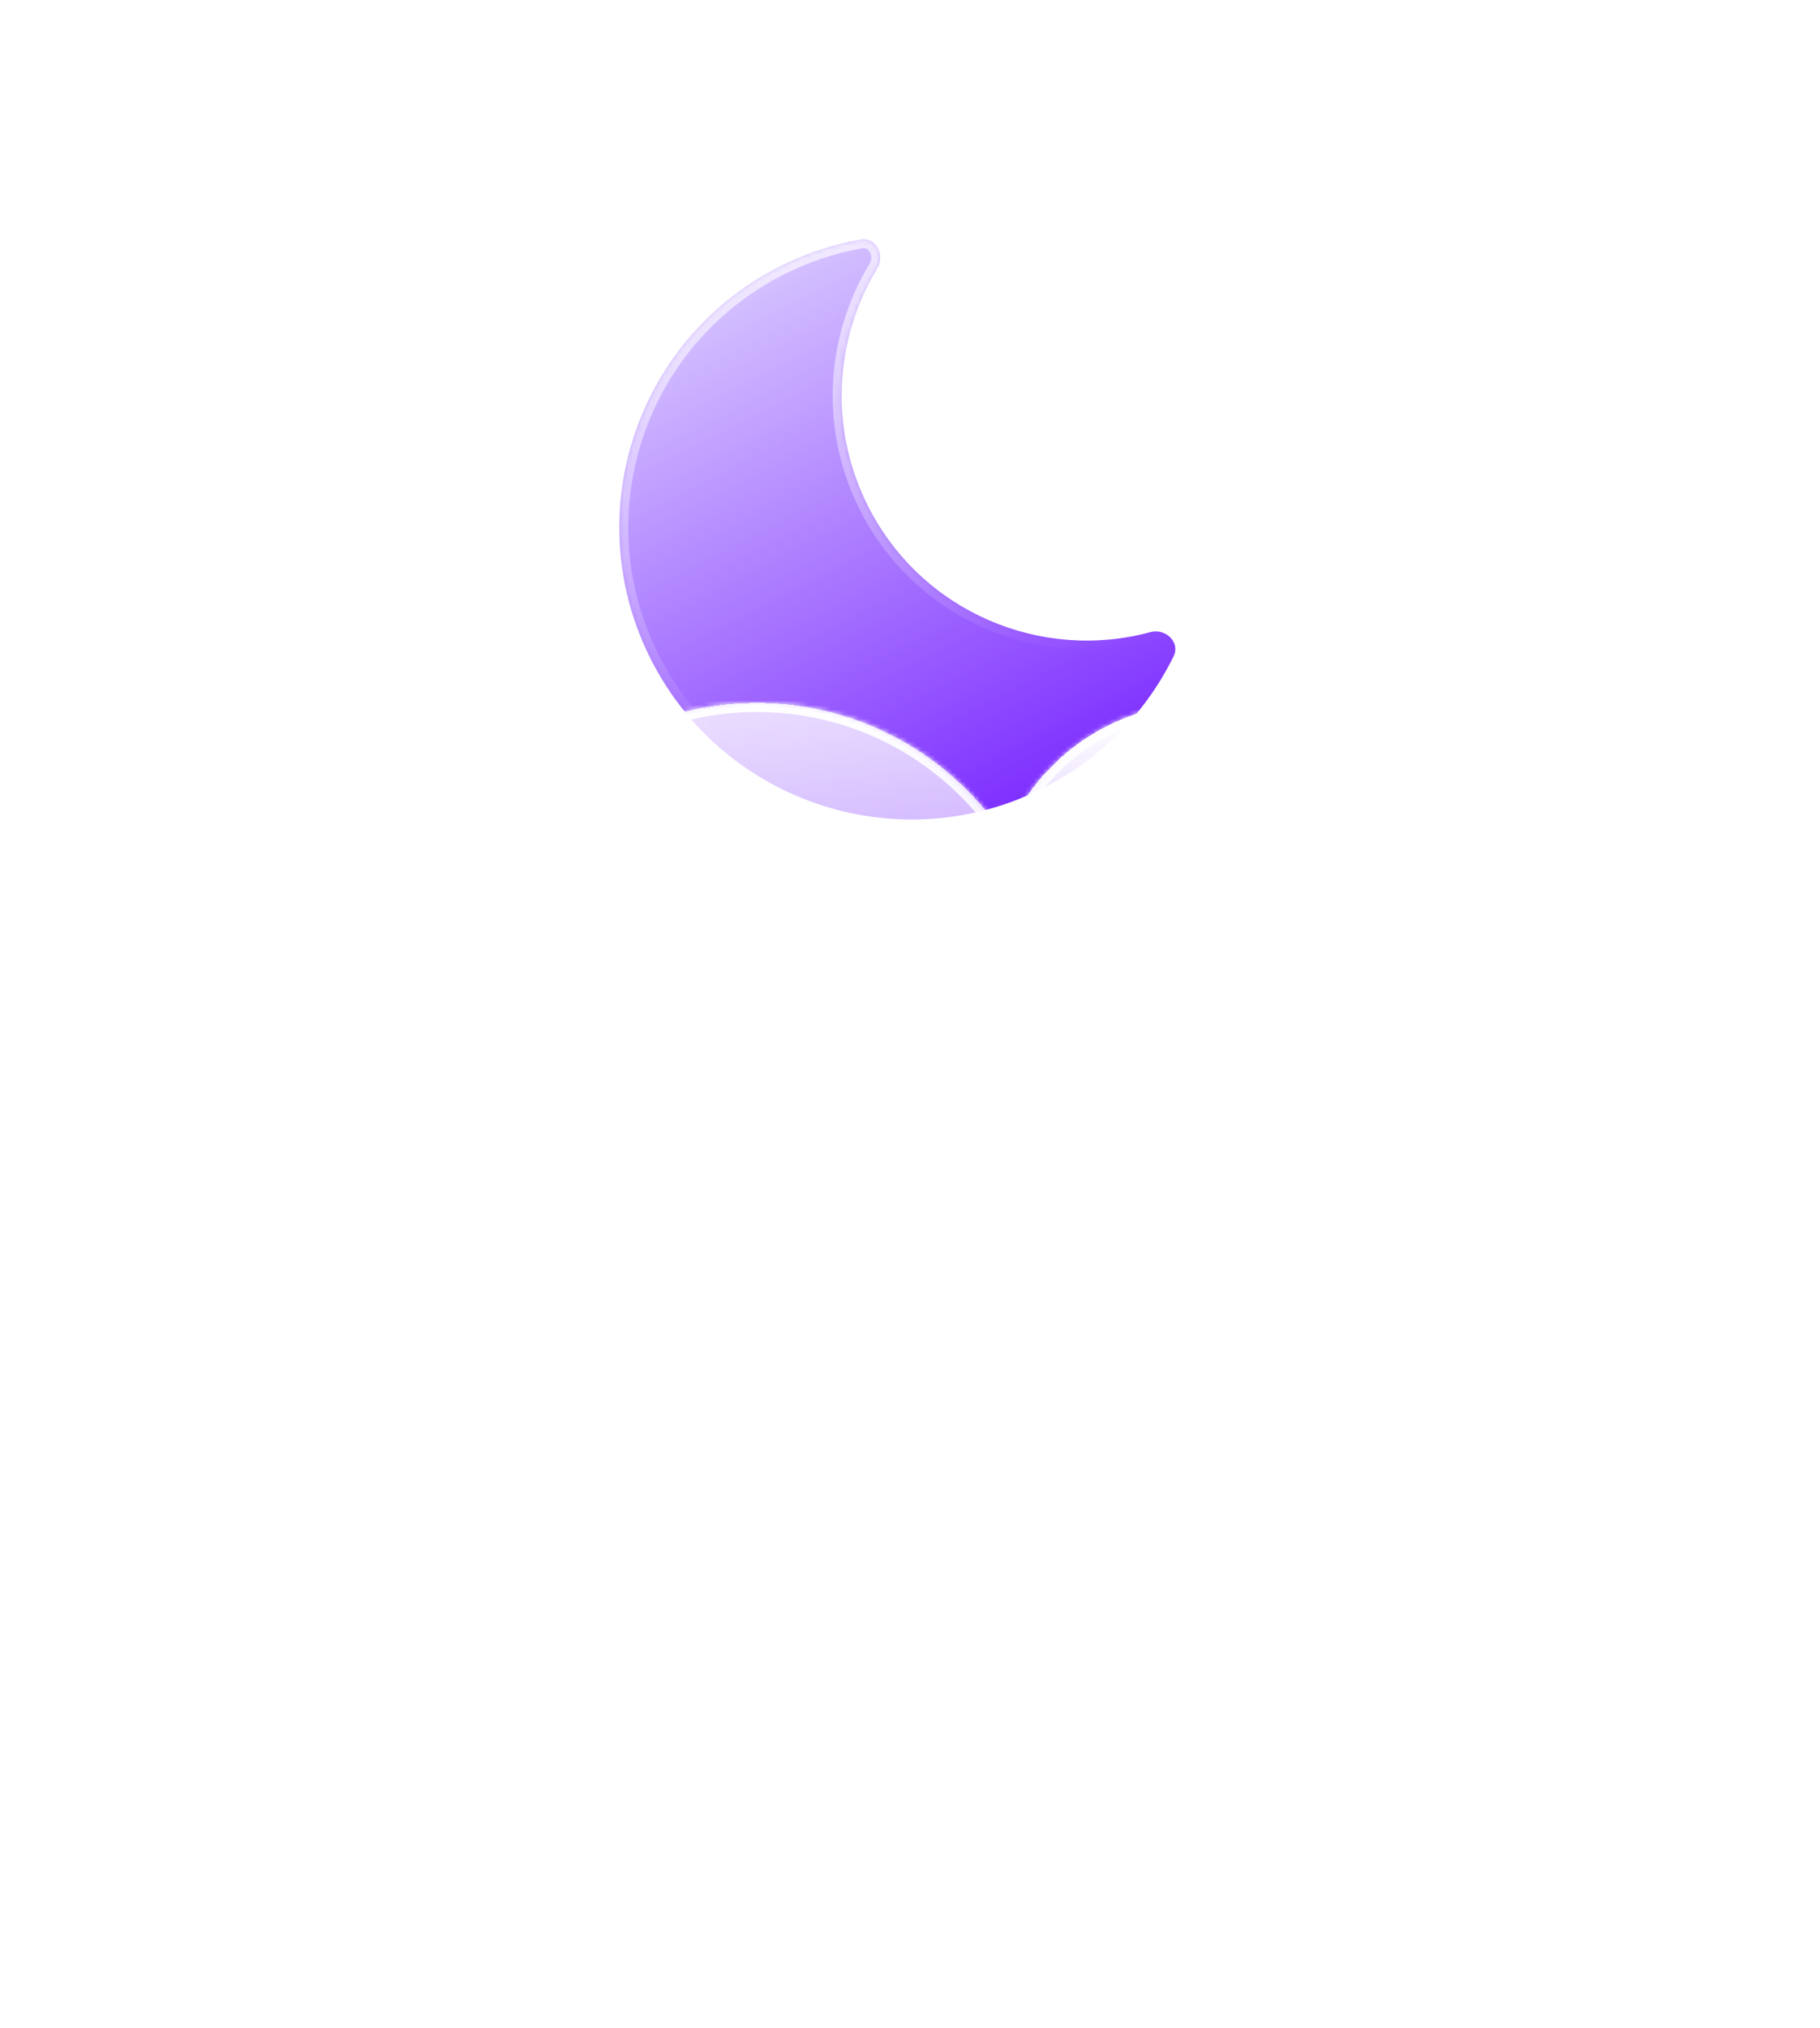 <svg width="404" height="450" viewBox="0 0 404 450" fill="none" xmlns="http://www.w3.org/2000/svg">
<g filter="url(#filter0_bd_204_1453)">
<path d="M244 329.477H238.521L240.632 327.367L239.186 325.921L235.629 329.477H230.771L233.2 325.272L238.059 323.97L237.53 321.994L234.646 322.767L237.386 318.023L235.614 317L232.875 321.744L232.102 318.861L230.126 319.39L231.429 324.249L229 328.455L226.572 324.249L227.873 319.39L225.898 318.861L225.125 321.744L222.386 317L220.614 318.023L223.354 322.767L220.47 321.994L219.941 323.97L224.8 325.272L227.229 329.477H222.372L218.814 325.92L217.368 327.367L219.479 329.477H214V331.523H219.479L217.368 333.633L218.814 335.08L222.372 331.523H227.229L224.8 335.728L219.94 337.03L220.47 339.006L223.354 338.233L220.614 342.977L222.386 344L225.125 339.256L225.898 342.139L227.873 341.61L226.571 336.751L229 332.545L231.429 336.751L230.126 341.61L232.102 342.139L232.875 339.256L235.614 344L237.386 342.977L234.646 338.233L237.53 339.006L238.059 337.03L233.2 335.728L230.771 331.523H235.628L239.186 335.08L240.632 333.633L238.521 331.523H244V329.477Z" fill="url(#paint0_linear_204_1453)" shape-rendering="crispEdges"/>
<path d="M237.814 332.23L239.218 333.633L239.186 333.665L236.336 330.815C236.148 330.628 235.894 330.523 235.628 330.523H230.771C230.414 330.523 230.084 330.713 229.905 331.023C229.727 331.332 229.727 331.713 229.905 332.023L232.334 336.229C232.467 336.458 232.685 336.626 232.941 336.694L236.835 337.737L236.823 337.781L234.905 337.267C234.514 337.163 234.099 337.304 233.853 337.625C233.607 337.945 233.578 338.383 233.78 338.733L236.02 342.611L235.98 342.634L233.741 338.756C233.539 338.406 233.145 338.212 232.744 338.264C232.343 338.317 232.014 338.606 231.909 338.997L231.395 340.915L231.351 340.903L232.395 337.01C232.463 336.754 232.427 336.481 232.295 336.251L229.866 332.045C229.687 331.736 229.357 331.545 229 331.545C228.643 331.545 228.313 331.736 228.134 332.045L225.705 336.251C225.573 336.481 225.537 336.754 225.605 337.01L226.649 340.903L226.605 340.915L226.091 338.997C225.986 338.606 225.657 338.317 225.256 338.264C224.855 338.212 224.461 338.406 224.259 338.756L222.02 342.634L221.98 342.611L224.22 338.733C224.422 338.383 224.393 337.945 224.147 337.624C223.901 337.304 223.486 337.163 223.095 337.267L221.177 337.781L221.165 337.737L225.059 336.694C225.315 336.626 225.533 336.458 225.666 336.228L228.095 332.023C228.273 331.713 228.273 331.332 228.095 331.023C227.916 330.713 227.586 330.523 227.229 330.523H222.372C222.106 330.523 221.852 330.628 221.664 330.815L218.814 333.665L218.782 333.633L220.186 332.23C220.472 331.944 220.557 331.514 220.403 331.14C220.248 330.766 219.883 330.523 219.479 330.523H215V330.477H219.479C219.883 330.477 220.248 330.234 220.403 329.86C220.557 329.486 220.472 329.056 220.186 328.77L218.782 327.367L218.814 327.335L221.664 330.185C221.852 330.372 222.106 330.477 222.372 330.477H227.229C227.586 330.477 227.916 330.287 228.095 329.977C228.273 329.668 228.273 329.287 228.095 328.977L225.666 324.771C225.533 324.542 225.315 324.374 225.059 324.306L221.165 323.263L221.177 323.219L223.095 323.733C223.486 323.837 223.901 323.696 224.147 323.375C224.393 323.054 224.422 322.617 224.22 322.267L221.98 318.389L222.02 318.366L224.259 322.244C224.461 322.594 224.855 322.788 225.256 322.736C225.657 322.683 225.986 322.394 226.091 322.003L226.605 320.086L226.649 320.097L225.606 323.99C225.537 324.246 225.573 324.519 225.706 324.749L228.134 328.955C228.313 329.264 228.643 329.455 229 329.455C229.357 329.455 229.687 329.264 229.866 328.955L232.295 324.749C232.427 324.519 232.463 324.246 232.395 323.99L231.351 320.097L231.395 320.086L231.909 322.003C232.014 322.394 232.343 322.683 232.744 322.736C233.145 322.788 233.539 322.594 233.741 322.244L235.98 318.366L236.02 318.389L233.78 322.267C233.578 322.617 233.607 323.055 233.853 323.375C234.099 323.696 234.514 323.837 234.905 323.733L236.823 323.219L236.835 323.263L232.941 324.306C232.685 324.374 232.467 324.542 232.334 324.772L229.905 328.977C229.727 329.287 229.727 329.668 229.905 329.977C230.084 330.287 230.414 330.477 230.771 330.477H235.629C235.894 330.477 236.148 330.372 236.336 330.185L239.186 327.335L239.218 327.367L237.814 328.77C237.528 329.056 237.443 329.486 237.597 329.86C237.752 330.234 238.117 330.477 238.521 330.477H243V330.523H238.521C238.117 330.523 237.752 330.766 237.597 331.14C237.443 331.514 237.528 331.944 237.814 332.23Z" stroke="url(#paint1_linear_204_1453)" stroke-width="2" stroke-linejoin="round" shape-rendering="crispEdges"/>
</g>
<g filter="url(#filter1_bd_204_1453)">
<path d="M201 329.477H195.521L197.632 327.367L196.186 325.921L192.629 329.477H187.771L190.2 325.272L195.059 323.97L194.53 321.994L191.646 322.767L194.386 318.023L192.614 317L189.875 321.744L189.102 318.861L187.126 319.39L188.429 324.249L186 328.455L183.572 324.249L184.873 319.39L182.898 318.861L182.125 321.744L179.386 317L177.614 318.023L180.354 322.767L177.47 321.994L176.941 323.97L181.8 325.272L184.229 329.477H179.372L175.814 325.92L174.368 327.367L176.479 329.477H171V331.523H176.479L174.368 333.633L175.814 335.08L179.372 331.523H184.229L181.8 335.728L176.94 337.03L177.47 339.006L180.354 338.233L177.614 342.977L179.386 344L182.125 339.256L182.898 342.139L184.873 341.61L183.571 336.751L186 332.545L188.429 336.751L187.126 341.61L189.102 342.139L189.875 339.256L192.614 344L194.386 342.977L191.646 338.233L194.53 339.006L195.059 337.03L190.2 335.728L187.771 331.523H192.628L196.186 335.08L197.632 333.633L195.521 331.523H201V329.477Z" fill="url(#paint2_linear_204_1453)" shape-rendering="crispEdges"/>
<path d="M194.814 332.23L196.218 333.633L196.186 333.665L193.336 330.815C193.148 330.628 192.894 330.523 192.628 330.523H187.771C187.414 330.523 187.084 330.713 186.905 331.023C186.727 331.332 186.727 331.713 186.905 332.023L189.334 336.229C189.467 336.458 189.685 336.626 189.941 336.694L193.835 337.737L193.823 337.781L191.905 337.267C191.514 337.163 191.099 337.304 190.853 337.625C190.607 337.945 190.578 338.383 190.78 338.733L193.02 342.611L192.98 342.634L190.741 338.756C190.539 338.406 190.145 338.212 189.744 338.264C189.343 338.317 189.014 338.606 188.909 338.997L188.395 340.915L188.351 340.903L189.395 337.01C189.463 336.754 189.427 336.481 189.295 336.251L186.866 332.045C186.687 331.736 186.357 331.545 186 331.545C185.643 331.545 185.313 331.736 185.134 332.045L182.705 336.251C182.573 336.481 182.537 336.754 182.605 337.01L183.649 340.903L183.605 340.915L183.091 338.997C182.986 338.606 182.657 338.317 182.256 338.264C181.855 338.212 181.461 338.406 181.259 338.756L179.02 342.634L178.98 342.611L181.22 338.733C181.422 338.383 181.393 337.945 181.147 337.624C180.901 337.304 180.486 337.163 180.095 337.267L178.177 337.781L178.165 337.737L182.059 336.694C182.315 336.626 182.533 336.458 182.666 336.228L185.095 332.023C185.273 331.713 185.273 331.332 185.095 331.023C184.916 330.713 184.586 330.523 184.229 330.523H179.372C179.106 330.523 178.852 330.628 178.664 330.815L175.814 333.665L175.782 333.633L177.186 332.23C177.472 331.944 177.557 331.514 177.403 331.14C177.248 330.766 176.883 330.523 176.479 330.523H172V330.477H176.479C176.883 330.477 177.248 330.234 177.403 329.86C177.557 329.486 177.472 329.056 177.186 328.77L175.782 327.367L175.814 327.335L178.664 330.185C178.852 330.372 179.106 330.477 179.372 330.477H184.229C184.586 330.477 184.916 330.287 185.095 329.977C185.273 329.668 185.273 329.287 185.095 328.977L182.666 324.771C182.533 324.542 182.315 324.374 182.059 324.306L178.165 323.263L178.177 323.219L180.095 323.733C180.486 323.837 180.901 323.696 181.147 323.375C181.393 323.054 181.422 322.617 181.22 322.267L178.98 318.389L179.02 318.366L181.259 322.244C181.461 322.594 181.855 322.788 182.256 322.736C182.657 322.683 182.986 322.394 183.091 322.003L183.605 320.086L183.649 320.097L182.606 323.99C182.537 324.246 182.573 324.519 182.706 324.749L185.134 328.955C185.313 329.264 185.643 329.455 186 329.455C186.357 329.455 186.687 329.264 186.866 328.955L189.295 324.749C189.427 324.519 189.463 324.246 189.395 323.99L188.351 320.097L188.395 320.086L188.909 322.003C189.014 322.394 189.343 322.683 189.744 322.736C190.145 322.788 190.539 322.594 190.741 322.244L192.98 318.366L193.02 318.389L190.78 322.267C190.578 322.617 190.607 323.055 190.853 323.375C191.099 323.696 191.514 323.837 191.905 323.733L193.823 323.219L193.835 323.263L189.941 324.306C189.685 324.374 189.467 324.542 189.334 324.772L186.905 328.977C186.727 329.287 186.727 329.668 186.905 329.977C187.084 330.287 187.414 330.477 187.771 330.477H192.629C192.894 330.477 193.148 330.372 193.336 330.185L196.186 327.335L196.218 327.367L194.814 328.77C194.528 329.056 194.443 329.486 194.597 329.86C194.752 330.234 195.117 330.477 195.521 330.477H200V330.523H195.521C195.117 330.523 194.752 330.766 194.597 331.14C194.443 331.514 194.528 331.944 194.814 332.23Z" stroke="url(#paint3_linear_204_1453)" stroke-width="2" stroke-linejoin="round" shape-rendering="crispEdges"/>
</g>
<g filter="url(#filter2_bd_204_1453)">
<path d="M158 329.477H152.521L154.632 327.367L153.186 325.921L149.629 329.477H144.771L147.2 325.272L152.059 323.97L151.53 321.994L148.646 322.767L151.386 318.023L149.614 317L146.875 321.744L146.102 318.861L144.126 319.39L145.429 324.249L143 328.455L140.572 324.249L141.873 319.39L139.898 318.861L139.125 321.744L136.386 317L134.614 318.023L137.354 322.767L134.47 321.994L133.941 323.97L138.8 325.272L141.229 329.477H136.372L132.814 325.92L131.368 327.367L133.479 329.477H128V331.523H133.479L131.368 333.633L132.814 335.08L136.372 331.523H141.229L138.8 335.728L133.94 337.03L134.47 339.006L137.354 338.233L134.614 342.977L136.386 344L139.125 339.256L139.898 342.139L141.873 341.61L140.571 336.751L143 332.545L145.429 336.751L144.126 341.61L146.102 342.139L146.875 339.256L149.614 344L151.386 342.977L148.646 338.233L151.53 339.006L152.059 337.03L147.2 335.728L144.771 331.523H149.628L153.186 335.08L154.632 333.633L152.521 331.523H158V329.477Z" fill="url(#paint4_linear_204_1453)" shape-rendering="crispEdges"/>
<path d="M151.814 332.23L153.218 333.633L153.186 333.665L150.336 330.815C150.148 330.628 149.894 330.523 149.628 330.523H144.771C144.414 330.523 144.084 330.713 143.905 331.023C143.727 331.332 143.727 331.713 143.905 332.023L146.334 336.229C146.467 336.458 146.685 336.626 146.941 336.694L150.835 337.737L150.823 337.781L148.905 337.267C148.514 337.163 148.099 337.304 147.853 337.625C147.607 337.945 147.578 338.383 147.78 338.733L150.02 342.611L149.98 342.634L147.741 338.756C147.539 338.406 147.145 338.212 146.744 338.264C146.343 338.317 146.014 338.606 145.909 338.997L145.395 340.915L145.351 340.903L146.395 337.01C146.463 336.754 146.427 336.481 146.295 336.251L143.866 332.045C143.687 331.736 143.357 331.545 143 331.545C142.643 331.545 142.313 331.736 142.134 332.045L139.705 336.251C139.573 336.481 139.537 336.754 139.605 337.01L140.649 340.903L140.605 340.915L140.091 338.997C139.986 338.606 139.657 338.317 139.256 338.264C138.855 338.212 138.461 338.406 138.259 338.756L136.02 342.634L135.98 342.611L138.22 338.733C138.422 338.383 138.393 337.945 138.147 337.624C137.901 337.304 137.486 337.163 137.095 337.267L135.177 337.781L135.165 337.737L139.059 336.694C139.315 336.626 139.533 336.458 139.666 336.228L142.095 332.023C142.273 331.713 142.273 331.332 142.095 331.023C141.916 330.713 141.586 330.523 141.229 330.523H136.372C136.106 330.523 135.852 330.628 135.664 330.815L132.814 333.665L132.782 333.633L134.186 332.23C134.472 331.944 134.557 331.514 134.403 331.14C134.248 330.766 133.883 330.523 133.479 330.523H129V330.477H133.479C133.883 330.477 134.248 330.234 134.403 329.86C134.557 329.486 134.472 329.056 134.186 328.77L132.782 327.367L132.814 327.335L135.664 330.185C135.852 330.372 136.106 330.477 136.372 330.477H141.229C141.586 330.477 141.916 330.287 142.095 329.977C142.273 329.668 142.273 329.287 142.095 328.977L139.666 324.771C139.533 324.542 139.315 324.374 139.059 324.306L135.165 323.263L135.177 323.219L137.095 323.733C137.486 323.837 137.901 323.696 138.147 323.375C138.393 323.054 138.422 322.617 138.22 322.267L135.98 318.389L136.02 318.366L138.259 322.244C138.461 322.594 138.855 322.788 139.256 322.736C139.657 322.683 139.986 322.394 140.091 322.003L140.605 320.086L140.649 320.097L139.606 323.99C139.537 324.246 139.573 324.519 139.706 324.749L142.134 328.955C142.313 329.264 142.643 329.455 143 329.455C143.357 329.455 143.687 329.264 143.866 328.955L146.295 324.749C146.427 324.519 146.463 324.246 146.395 323.99L145.351 320.097L145.395 320.086L145.909 322.003C146.014 322.394 146.343 322.683 146.744 322.736C147.145 322.788 147.539 322.594 147.741 322.244L149.98 318.366L150.02 318.389L147.78 322.267C147.578 322.617 147.607 323.055 147.853 323.375C148.099 323.696 148.514 323.837 148.905 323.733L150.823 323.219L150.835 323.263L146.941 324.306C146.685 324.374 146.467 324.542 146.334 324.772L143.905 328.977C143.727 329.287 143.727 329.668 143.905 329.977C144.084 330.287 144.414 330.477 144.771 330.477H149.629C149.894 330.477 150.148 330.372 150.336 330.185L153.186 327.335L153.218 327.367L151.814 328.77C151.528 329.056 151.443 329.486 151.597 329.86C151.752 330.234 152.117 330.477 152.521 330.477H157V330.523H152.521C152.117 330.523 151.752 330.766 151.597 331.14C151.443 331.514 151.528 331.944 151.814 332.23Z" stroke="url(#paint5_linear_204_1453)" stroke-width="2" stroke-linejoin="round" shape-rendering="crispEdges"/>
</g>
<g filter="url(#filter3_bd_204_1453)">
<path d="M173 370.477H167.521L169.632 368.367L168.186 366.921L164.629 370.477H159.771L162.2 366.272L167.059 364.97L166.53 362.994L163.646 363.767L166.386 359.023L164.614 358L161.875 362.744L161.102 359.861L159.126 360.39L160.429 365.249L158 369.455L155.572 365.249L156.873 360.39L154.898 359.861L154.125 362.744L151.386 358L149.614 359.023L152.354 363.767L149.47 362.994L148.941 364.97L153.8 366.272L156.229 370.477H151.372L147.814 366.92L146.368 368.367L148.479 370.477H143V372.523H148.479L146.368 374.633L147.814 376.08L151.372 372.523H156.229L153.8 376.728L148.94 378.03L149.47 380.006L152.354 379.233L149.614 383.977L151.386 385L154.125 380.256L154.898 383.139L156.873 382.61L155.571 377.751L158 373.545L160.429 377.751L159.126 382.61L161.102 383.139L161.875 380.256L164.614 385L166.386 383.977L163.646 379.233L166.53 380.006L167.059 378.03L162.2 376.728L159.771 372.523H164.628L168.186 376.08L169.632 374.633L167.521 372.523H173V370.477Z" fill="url(#paint6_linear_204_1453)" shape-rendering="crispEdges"/>
<path d="M166.814 373.23L168.218 374.633L168.186 374.665L165.336 371.815C165.148 371.628 164.894 371.523 164.628 371.523H159.771C159.414 371.523 159.084 371.713 158.905 372.023C158.727 372.332 158.727 372.713 158.905 373.023L161.334 377.229C161.467 377.458 161.685 377.626 161.941 377.694L165.835 378.737L165.823 378.781L163.905 378.267C163.514 378.163 163.099 378.304 162.853 378.625C162.607 378.945 162.578 379.383 162.78 379.733L165.02 383.611L164.98 383.634L162.741 379.756C162.539 379.406 162.145 379.212 161.744 379.264C161.343 379.317 161.014 379.606 160.909 379.997L160.395 381.915L160.351 381.903L161.395 378.01C161.463 377.754 161.427 377.481 161.295 377.251L158.866 373.045C158.687 372.736 158.357 372.545 158 372.545C157.643 372.545 157.313 372.736 157.134 373.045L154.705 377.251C154.573 377.481 154.537 377.754 154.605 378.01L155.649 381.903L155.605 381.915L155.091 379.997C154.986 379.606 154.657 379.317 154.256 379.264C153.855 379.212 153.461 379.406 153.259 379.756L151.02 383.634L150.98 383.611L153.22 379.733C153.422 379.383 153.393 378.945 153.147 378.624C152.901 378.304 152.486 378.163 152.095 378.267L150.177 378.781L150.165 378.737L154.059 377.694C154.315 377.626 154.533 377.458 154.666 377.228L157.095 373.023C157.273 372.713 157.273 372.332 157.095 372.023C156.916 371.713 156.586 371.523 156.229 371.523H151.372C151.106 371.523 150.852 371.628 150.664 371.815L147.814 374.665L147.782 374.633L149.186 373.23C149.472 372.944 149.557 372.514 149.403 372.14C149.248 371.766 148.883 371.523 148.479 371.523H144V371.477H148.479C148.883 371.477 149.248 371.234 149.403 370.86C149.557 370.486 149.472 370.056 149.186 369.77L147.782 368.367L147.814 368.335L150.664 371.185C150.852 371.372 151.106 371.477 151.372 371.477H156.229C156.586 371.477 156.916 371.287 157.095 370.977C157.273 370.668 157.273 370.287 157.095 369.977L154.666 365.771C154.533 365.542 154.315 365.374 154.059 365.306L150.165 364.263L150.177 364.219L152.095 364.733C152.486 364.837 152.901 364.696 153.147 364.375C153.393 364.054 153.422 363.617 153.22 363.267L150.98 359.389L151.02 359.366L153.259 363.244C153.461 363.594 153.855 363.788 154.256 363.736C154.657 363.683 154.986 363.394 155.091 363.003L155.605 361.086L155.649 361.097L154.606 364.99C154.537 365.246 154.573 365.519 154.706 365.749L157.134 369.955C157.313 370.264 157.643 370.455 158 370.455C158.357 370.455 158.687 370.264 158.866 369.955L161.295 365.749C161.427 365.519 161.463 365.246 161.395 364.99L160.351 361.097L160.395 361.086L160.909 363.003C161.014 363.394 161.343 363.683 161.744 363.736C162.145 363.788 162.539 363.594 162.741 363.244L164.98 359.366L165.02 359.389L162.78 363.267C162.578 363.617 162.607 364.055 162.853 364.375C163.099 364.696 163.514 364.837 163.905 364.733L165.823 364.219L165.835 364.263L161.941 365.306C161.685 365.374 161.467 365.542 161.334 365.772L158.905 369.977C158.727 370.287 158.727 370.668 158.905 370.977C159.084 371.287 159.414 371.477 159.771 371.477H164.629C164.894 371.477 165.148 371.372 165.336 371.185L168.186 368.335L168.218 368.367L166.814 369.77C166.528 370.056 166.443 370.486 166.597 370.86C166.752 371.234 167.117 371.477 167.521 371.477H172V371.523H167.521C167.117 371.523 166.752 371.766 166.597 372.14C166.443 372.514 166.528 372.944 166.814 373.23Z" stroke="url(#paint7_linear_204_1453)" stroke-width="2" stroke-linejoin="round" shape-rendering="crispEdges"/>
</g>
<g filter="url(#filter4_bd_204_1453)">
<path d="M214 370.477H208.521L210.632 368.367L209.186 366.921L205.629 370.477H200.771L203.2 366.272L208.059 364.97L207.53 362.994L204.646 363.767L207.386 359.023L205.614 358L202.875 362.744L202.102 359.861L200.126 360.39L201.429 365.249L199 369.455L196.572 365.249L197.873 360.39L195.898 359.861L195.125 362.744L192.386 358L190.614 359.023L193.354 363.767L190.47 362.994L189.941 364.97L194.8 366.272L197.229 370.477H192.372L188.814 366.92L187.368 368.367L189.479 370.477H184V372.523H189.479L187.368 374.633L188.814 376.08L192.372 372.523H197.229L194.8 376.728L189.94 378.03L190.47 380.006L193.354 379.233L190.614 383.977L192.386 385L195.125 380.256L195.898 383.139L197.873 382.61L196.571 377.751L199 373.545L201.429 377.751L200.126 382.61L202.102 383.139L202.875 380.256L205.614 385L207.386 383.977L204.646 379.233L207.53 380.006L208.059 378.03L203.2 376.728L200.771 372.523H205.628L209.186 376.08L210.632 374.633L208.521 372.523H214V370.477Z" fill="url(#paint8_linear_204_1453)" shape-rendering="crispEdges"/>
<path d="M207.814 373.23L209.218 374.633L209.186 374.665L206.336 371.815C206.148 371.628 205.894 371.523 205.628 371.523H200.771C200.414 371.523 200.084 371.713 199.905 372.023C199.727 372.332 199.727 372.713 199.905 373.023L202.334 377.229C202.467 377.458 202.685 377.626 202.941 377.694L206.835 378.737L206.823 378.781L204.905 378.267C204.514 378.163 204.099 378.304 203.853 378.625C203.607 378.945 203.578 379.383 203.78 379.733L206.02 383.611L205.98 383.634L203.741 379.756C203.539 379.406 203.145 379.212 202.744 379.264C202.343 379.317 202.014 379.606 201.909 379.997L201.395 381.915L201.351 381.903L202.395 378.01C202.463 377.754 202.427 377.481 202.295 377.251L199.866 373.045C199.687 372.736 199.357 372.545 199 372.545C198.643 372.545 198.313 372.736 198.134 373.045L195.705 377.251C195.573 377.481 195.537 377.754 195.605 378.01L196.649 381.903L196.605 381.915L196.091 379.997C195.986 379.606 195.657 379.317 195.256 379.264C194.855 379.212 194.461 379.406 194.259 379.756L192.02 383.634L191.98 383.611L194.22 379.733C194.422 379.383 194.393 378.945 194.147 378.624C193.901 378.304 193.486 378.163 193.095 378.267L191.177 378.781L191.165 378.737L195.059 377.694C195.315 377.626 195.533 377.458 195.666 377.228L198.095 373.023C198.273 372.713 198.273 372.332 198.095 372.023C197.916 371.713 197.586 371.523 197.229 371.523H192.372C192.106 371.523 191.852 371.628 191.664 371.815L188.814 374.665L188.782 374.633L190.186 373.23C190.472 372.944 190.557 372.514 190.403 372.14C190.248 371.766 189.883 371.523 189.479 371.523H185V371.477H189.479C189.883 371.477 190.248 371.234 190.403 370.86C190.557 370.486 190.472 370.056 190.186 369.77L188.782 368.367L188.814 368.335L191.664 371.185C191.852 371.372 192.106 371.477 192.372 371.477H197.229C197.586 371.477 197.916 371.287 198.095 370.977C198.273 370.668 198.273 370.287 198.095 369.977L195.666 365.771C195.533 365.542 195.315 365.374 195.059 365.306L191.165 364.263L191.177 364.219L193.095 364.733C193.486 364.837 193.901 364.696 194.147 364.375C194.393 364.054 194.422 363.617 194.22 363.267L191.98 359.389L192.02 359.366L194.259 363.244C194.461 363.594 194.855 363.788 195.256 363.736C195.657 363.683 195.986 363.394 196.091 363.003L196.605 361.086L196.649 361.097L195.606 364.99C195.537 365.246 195.573 365.519 195.706 365.749L198.134 369.955C198.313 370.264 198.643 370.455 199 370.455C199.357 370.455 199.687 370.264 199.866 369.955L202.295 365.749C202.427 365.519 202.463 365.246 202.395 364.99L201.351 361.097L201.395 361.086L201.909 363.003C202.014 363.394 202.343 363.683 202.744 363.736C203.145 363.788 203.539 363.594 203.741 363.244L205.98 359.366L206.02 359.389L203.78 363.267C203.578 363.617 203.607 364.055 203.853 364.375C204.099 364.696 204.514 364.837 204.905 364.733L206.823 364.219L206.835 364.263L202.941 365.306C202.685 365.374 202.467 365.542 202.334 365.772L199.905 369.977C199.727 370.287 199.727 370.668 199.905 370.977C200.084 371.287 200.414 371.477 200.771 371.477H205.629C205.894 371.477 206.148 371.372 206.336 371.185L209.186 368.335L209.218 368.367L207.814 369.77C207.528 370.056 207.443 370.486 207.597 370.86C207.752 371.234 208.117 371.477 208.521 371.477H213V371.523H208.521C208.117 371.523 207.752 371.766 207.597 372.14C207.443 372.514 207.528 372.944 207.814 373.23Z" stroke="url(#paint9_linear_204_1453)" stroke-width="2" stroke-linejoin="round" shape-rendering="crispEdges"/>
</g>
<g filter="url(#filter5_bdd_204_1453)">
<mask id="path-11-inside-1_204_1453" fill="white">
<path fill-rule="evenodd" clip-rule="evenodd" d="M212.019 38.137C215.456 37.528 217.545 41.596 215.735 44.581C206.264 60.202 204.89 80.229 213.858 97.664C225.797 120.874 252.132 131.847 276.348 125.286C279.721 124.372 283.054 127.51 281.513 130.646C275.585 142.715 265.865 153.051 252.989 159.674C221.141 176.056 182.043 163.518 165.662 131.67C149.28 99.822 161.818 60.724 193.666 44.343C199.597 41.292 205.779 39.244 212.019 38.137Z"/>
</mask>
<path fill-rule="evenodd" clip-rule="evenodd" d="M212.019 38.137C215.456 37.528 217.545 41.596 215.735 44.581C206.264 60.202 204.89 80.229 213.858 97.664C225.797 120.874 252.132 131.847 276.348 125.286C279.721 124.372 283.054 127.51 281.513 130.646C275.585 142.715 265.865 153.051 252.989 159.674C221.141 176.056 182.043 163.518 165.662 131.67C149.28 99.822 161.818 60.724 193.666 44.343C199.597 41.292 205.779 39.244 212.019 38.137Z" fill="url(#paint10_linear_204_1453)"/>
<path d="M281.513 130.646L279.718 129.764L281.513 130.646ZM215.637 96.749C207 79.958 208.32 60.669 217.445 45.618L214.025 43.544C204.208 59.734 202.781 80.501 212.08 98.579L215.637 96.749ZM275.825 123.356C252.5 129.675 227.135 119.103 215.637 96.749L212.08 98.579C224.459 122.646 251.763 134.019 276.871 127.216L275.825 123.356ZM279.718 129.764C273.973 141.461 264.555 151.476 252.074 157.896L253.904 161.453C267.175 154.626 277.197 143.969 283.308 131.527L279.718 129.764ZM252.074 157.896C221.208 173.772 183.316 161.621 167.44 130.755L163.883 132.585C180.77 165.415 221.074 178.34 253.904 161.453L252.074 157.896ZM167.44 130.755C151.564 99.889 163.715 61.998 194.581 46.121L192.751 42.564C159.921 59.451 146.996 99.755 163.883 132.585L167.44 130.755ZM194.581 46.121C200.332 43.163 206.323 41.179 212.368 40.107L211.669 36.168C205.235 37.31 198.862 39.421 192.751 42.564L194.581 46.121ZM276.871 127.216C277.825 126.958 278.773 127.275 279.359 127.862C279.908 128.411 280.057 129.075 279.718 129.764L283.308 131.527C284.51 129.08 283.762 126.608 282.187 125.033C280.649 123.495 278.244 122.7 275.825 123.356L276.871 127.216ZM217.445 45.618C218.743 43.477 218.646 40.948 217.595 39.045C216.519 37.096 214.352 35.692 211.669 36.168L212.368 40.107C213.123 39.973 213.719 40.299 214.094 40.978C214.494 41.703 214.536 42.701 214.025 43.544L217.445 45.618Z" fill="url(#paint11_linear_204_1453)" mask="url(#path-11-inside-1_204_1453)"/>
</g>
<mask id="mask0_204_1453" style="mask-type:alpha" maskUnits="userSpaceOnUse" x="185" y="120" width="118" height="85">
<path d="M303 146C303 178.585 276.585 205 244 205C211.415 205 185 178.585 185 146C185 113.415 206.915 121 239.5 121C272.085 121 303 113.415 303 146Z" fill="url(#paint12_linear_204_1453)"/>
</mask>
<g mask="url(#mask0_204_1453)">
<g filter="url(#filter6_f_204_1453)">
<path fill-rule="evenodd" clip-rule="evenodd" d="M139.502 296.997C139.335 296.999 139.168 297 139 297C115.252 297 96 277.748 96 254C96 230.252 115.252 211 139 211C159.47 211 176.6 225.304 180.938 244.462L195.5 226L241 211H290.5V211.003C290.666 211.001 290.833 211 291 211C314.748 211 334 230.252 334 254C334 277.748 314.748 297 291 297C290.833 297 290.666 296.999 290.5 296.997V297H139.5L139.502 296.997Z" fill="#E18700"/>
</g>
</g>
<g filter="url(#filter7_bd_204_1453)">
<mask id="path-15-inside-2_204_1453" fill="white">
<path fill-rule="evenodd" clip-rule="evenodd" d="M265.5 301.997C265.666 301.999 265.833 302 266 302C289.748 302 309 282.748 309 259C309 235.252 289.748 216 266 216C265.833 216 265.666 216.001 265.5 216.003V216H254.391C254.793 213.057 255 210.053 255 207C255 170.549 225.451 141 189 141C152.549 141 123 170.549 123 207C123 210.439 123.263 213.817 123.77 217.115C120.631 216.386 117.361 216 114 216C90.252 216 71 235.252 71 259C71 282.748 90.252 302 114 302C114.168 302 114.335 301.999 114.502 301.997L114.5 302H265.5V301.997Z"/>
</mask>
<path fill-rule="evenodd" clip-rule="evenodd" d="M265.5 301.997C265.666 301.999 265.833 302 266 302C289.748 302 309 282.748 309 259C309 235.252 289.748 216 266 216C265.833 216 265.666 216.001 265.5 216.003V216H254.391C254.793 213.057 255 210.053 255 207C255 170.549 225.451 141 189 141C152.549 141 123 170.549 123 207C123 210.439 123.263 213.817 123.77 217.115C120.631 216.386 117.361 216 114 216C90.252 216 71 235.252 71 259C71 282.748 90.252 302 114 302C114.168 302 114.335 301.999 114.502 301.997L114.5 302H265.5V301.997Z" fill="url(#paint13_linear_204_1453)" shape-rendering="crispEdges"/>
<path d="M265.5 301.997L265.523 299.997C264.988 299.991 264.474 300.199 264.094 300.575C263.714 300.951 263.5 301.463 263.5 301.997H265.5ZM265.5 216.003H263.5C263.5 216.537 263.714 217.049 264.094 217.425C264.474 217.801 264.988 218.009 265.523 218.003L265.5 216.003ZM265.5 216H267.5C267.5 214.895 266.605 214 265.5 214V216ZM254.391 216L252.41 215.73C252.332 216.302 252.505 216.88 252.885 217.315C253.265 217.75 253.814 218 254.391 218V216ZM123.77 217.115L123.318 219.063C123.964 219.213 124.643 219.033 125.13 218.582C125.617 218.13 125.848 217.467 125.747 216.811L123.77 217.115ZM114.502 301.997L116.072 303.237C116.549 302.632 116.637 301.807 116.297 301.115C115.957 300.423 115.25 299.988 114.479 299.997L114.502 301.997ZM114.5 302L112.931 300.76C112.455 301.362 112.366 302.182 112.7 302.872C113.034 303.562 113.733 304 114.5 304V302ZM265.5 302V304C266.605 304 267.5 303.105 267.5 302H265.5ZM265.477 303.997C265.651 303.999 265.825 304 266 304V300C265.841 300 265.682 299.999 265.523 299.997L265.477 303.997ZM266 304C290.853 304 311 283.853 311 259H307C307 281.644 288.644 300 266 300V304ZM311 259C311 234.147 290.853 214 266 214V218C288.644 218 307 236.356 307 259H311ZM266 214C265.826 214 265.651 214.001 265.477 214.003L265.523 218.003C265.682 218.001 265.841 218 266 218V214ZM263.5 216V216.003H267.5V216H263.5ZM254.391 218H265.5V214H254.391V218ZM256.373 216.27C256.787 213.238 257 210.143 257 207H253C253 209.962 252.799 212.876 252.41 215.73L256.373 216.27ZM257 207C257 169.445 226.555 139 189 139V143C224.346 143 253 171.654 253 207H257ZM189 139C151.445 139 121 169.445 121 207H125C125 171.654 153.654 143 189 143V139ZM121 207C121 210.542 121.271 214.021 121.793 217.419L125.747 216.811C125.255 213.614 125 210.337 125 207H121ZM124.223 215.167C120.937 214.403 117.514 214 114 214V218C117.207 218 120.326 218.368 123.318 219.063L124.223 215.167ZM114 214C89.147 214 69 234.147 69 259H73C73 236.356 91.356 218 114 218V214ZM69 259C69 283.853 89.147 304 114 304V300C91.356 300 73 281.644 73 259H69ZM114 304C114.175 304 114.35 303.999 114.525 303.997L114.479 299.997C114.32 299.999 114.16 300 114 300V304ZM116.069 303.24L116.072 303.237L112.933 300.757L112.931 300.76L116.069 303.24ZM265.5 300H114.5V304H265.5V300ZM263.5 301.997V302H267.5V301.997H263.5Z" fill="url(#paint14_linear_204_1453)" mask="url(#path-15-inside-2_204_1453)"/>
</g>
<g filter="url(#filter8_bd_204_1453)">
<mask id="path-17-inside-3_204_1453" fill="white">
<path fill-rule="evenodd" clip-rule="evenodd" d="M343.563 257.351C343.683 257.352 343.804 257.353 343.924 257.353C361.087 257.353 375 243.44 375 226.277C375 209.115 361.087 195.202 343.924 195.202C343.804 195.202 343.683 195.202 343.563 195.204V195.202H335.535C335.825 193.075 335.975 190.904 335.975 188.697C335.975 162.355 314.62 141 288.277 141C261.935 141 240.58 162.355 240.58 188.697C240.58 191.183 240.77 193.624 241.136 196.007C238.868 195.48 236.504 195.202 234.076 195.202C216.913 195.202 203 209.115 203 226.277C203 243.44 216.913 257.353 234.076 257.353C234.197 257.353 234.318 257.352 234.439 257.351L234.437 257.353H343.563V257.351Z"/>
</mask>
<path fill-rule="evenodd" clip-rule="evenodd" d="M343.563 257.351C343.683 257.352 343.804 257.353 343.924 257.353C361.087 257.353 375 243.44 375 226.277C375 209.115 361.087 195.202 343.924 195.202C343.804 195.202 343.683 195.202 343.563 195.204V195.202H335.535C335.825 193.075 335.975 190.904 335.975 188.697C335.975 162.355 314.62 141 288.277 141C261.935 141 240.58 162.355 240.58 188.697C240.58 191.183 240.77 193.624 241.136 196.007C238.868 195.48 236.504 195.202 234.076 195.202C216.913 195.202 203 209.115 203 226.277C203 243.44 216.913 257.353 234.076 257.353C234.197 257.353 234.318 257.352 234.439 257.351L234.437 257.353H343.563V257.351Z" fill="url(#paint15_linear_204_1453)" shape-rendering="crispEdges"/>
<path d="M343.563 257.351L343.586 255.351C343.052 255.345 342.537 255.553 342.157 255.929C341.777 256.304 341.563 256.816 341.563 257.351H343.563ZM343.563 195.204H341.563C341.563 195.738 341.777 196.25 342.157 196.626C342.537 197.002 343.051 197.21 343.586 197.204L343.563 195.204ZM343.563 195.202H345.563C345.563 194.097 344.668 193.202 343.563 193.202V195.202ZM335.535 195.202L333.553 194.931C333.475 195.504 333.649 196.082 334.028 196.517C334.408 196.952 334.957 197.202 335.535 197.202V195.202ZM241.136 196.007L240.684 197.955C241.33 198.106 242.009 197.925 242.496 197.474C242.983 197.023 243.214 196.359 243.113 195.703L241.136 196.007ZM234.439 257.351L236.008 258.59C236.486 257.985 236.573 257.16 236.233 256.468C235.893 255.777 235.186 255.342 234.416 255.351L234.439 257.351ZM234.437 257.353L232.867 256.114C232.392 256.715 232.303 257.535 232.637 258.225C232.971 258.915 233.67 259.353 234.437 259.353V257.353ZM343.563 257.353V259.353C344.668 259.353 345.563 258.458 345.563 257.353H343.563ZM343.54 259.351C343.668 259.352 343.796 259.353 343.924 259.353V255.353C343.811 255.353 343.699 255.352 343.586 255.351L343.54 259.351ZM343.924 259.353C362.192 259.353 377 244.544 377 226.277H373C373 242.335 359.982 255.353 343.924 255.353V259.353ZM377 226.277C377 208.01 362.192 193.202 343.924 193.202V197.202C359.982 197.202 373 210.219 373 226.277H377ZM343.924 193.202C343.796 193.202 343.668 193.202 343.54 193.204L343.586 197.204C343.699 197.202 343.811 197.202 343.924 197.202V193.202ZM341.563 195.202V195.204H345.563V195.202H341.563ZM335.535 197.202H343.563V193.202H335.535V197.202ZM337.517 195.472C337.819 193.256 337.975 190.994 337.975 188.697H333.975C333.975 190.813 333.831 192.894 333.553 194.931L337.517 195.472ZM337.975 188.697C337.975 161.25 315.724 139 288.277 139V143C313.515 143 333.975 163.459 333.975 188.697H337.975ZM288.277 139C260.83 139 238.58 161.25 238.58 188.697H242.58C242.58 163.459 263.039 143 288.277 143V139ZM238.58 188.697C238.58 191.285 238.778 193.828 239.16 196.311L243.113 195.703C242.762 193.421 242.58 191.081 242.58 188.697H238.58ZM241.589 194.059C239.173 193.498 236.658 193.202 234.076 193.202V197.202C236.351 197.202 238.563 197.463 240.684 197.955L241.589 194.059ZM234.076 193.202C215.808 193.202 201 208.01 201 226.277H205C205 210.219 218.018 197.202 234.076 197.202V193.202ZM201 226.277C201 244.544 215.808 259.353 234.076 259.353V255.353C218.018 255.353 205 242.335 205 226.277H201ZM234.076 259.353C234.204 259.353 234.333 259.352 234.461 259.351L234.416 255.351C234.303 255.352 234.189 255.353 234.076 255.353V259.353ZM236.007 258.592L236.008 258.59L232.869 256.112L232.867 256.114L236.007 258.592ZM343.563 255.353H234.437V259.353H343.563V255.353ZM341.563 257.351V257.353H345.563V257.351H341.563Z" fill="url(#paint16_linear_204_1453)" mask="url(#path-17-inside-3_204_1453)"/>
</g>
<defs>
<filter id="filter0_bd_204_1453" x="143" y="282" width="130" height="127" filterUnits="userSpaceOnUse" color-interpolation-filters="sRGB">
<feFlood flood-opacity="0" result="BackgroundImageFix"/>
<feGaussianBlur in="BackgroundImage" stdDeviation="7"/>
<feComposite in2="SourceAlpha" operator="in" result="effect1_backgroundBlur_204_1453"/>
<feColorMatrix in="SourceAlpha" type="matrix" values="0 0 0 0 0 0 0 0 0 0 0 0 0 0 0 0 0 0 127 0" result="hardAlpha"/>
<feOffset dx="-21" dy="15"/>
<feGaussianBlur stdDeviation="25"/>
<feComposite in2="hardAlpha" operator="out"/>
<feColorMatrix type="matrix" values="0 0 0 0 0.113 0 0 0 0 0.149 0 0 0 0 0.275 0 0 0 0.25 0"/>
<feBlend mode="normal" in2="effect1_backgroundBlur_204_1453" result="effect2_dropShadow_204_1453"/>
<feBlend mode="normal" in="SourceGraphic" in2="effect2_dropShadow_204_1453" result="shape"/>
</filter>
<filter id="filter1_bd_204_1453" x="100" y="282" width="130" height="127" filterUnits="userSpaceOnUse" color-interpolation-filters="sRGB">
<feFlood flood-opacity="0" result="BackgroundImageFix"/>
<feGaussianBlur in="BackgroundImage" stdDeviation="7"/>
<feComposite in2="SourceAlpha" operator="in" result="effect1_backgroundBlur_204_1453"/>
<feColorMatrix in="SourceAlpha" type="matrix" values="0 0 0 0 0 0 0 0 0 0 0 0 0 0 0 0 0 0 127 0" result="hardAlpha"/>
<feOffset dx="-21" dy="15"/>
<feGaussianBlur stdDeviation="25"/>
<feComposite in2="hardAlpha" operator="out"/>
<feColorMatrix type="matrix" values="0 0 0 0 0.113 0 0 0 0 0.149 0 0 0 0 0.275 0 0 0 0.25 0"/>
<feBlend mode="normal" in2="effect1_backgroundBlur_204_1453" result="effect2_dropShadow_204_1453"/>
<feBlend mode="normal" in="SourceGraphic" in2="effect2_dropShadow_204_1453" result="shape"/>
</filter>
<filter id="filter2_bd_204_1453" x="57" y="282" width="130" height="127" filterUnits="userSpaceOnUse" color-interpolation-filters="sRGB">
<feFlood flood-opacity="0" result="BackgroundImageFix"/>
<feGaussianBlur in="BackgroundImage" stdDeviation="7"/>
<feComposite in2="SourceAlpha" operator="in" result="effect1_backgroundBlur_204_1453"/>
<feColorMatrix in="SourceAlpha" type="matrix" values="0 0 0 0 0 0 0 0 0 0 0 0 0 0 0 0 0 0 127 0" result="hardAlpha"/>
<feOffset dx="-21" dy="15"/>
<feGaussianBlur stdDeviation="25"/>
<feComposite in2="hardAlpha" operator="out"/>
<feColorMatrix type="matrix" values="0 0 0 0 0.113 0 0 0 0 0.149 0 0 0 0 0.275 0 0 0 0.25 0"/>
<feBlend mode="normal" in2="effect1_backgroundBlur_204_1453" result="effect2_dropShadow_204_1453"/>
<feBlend mode="normal" in="SourceGraphic" in2="effect2_dropShadow_204_1453" result="shape"/>
</filter>
<filter id="filter3_bd_204_1453" x="72" y="323" width="130" height="127" filterUnits="userSpaceOnUse" color-interpolation-filters="sRGB">
<feFlood flood-opacity="0" result="BackgroundImageFix"/>
<feGaussianBlur in="BackgroundImage" stdDeviation="7"/>
<feComposite in2="SourceAlpha" operator="in" result="effect1_backgroundBlur_204_1453"/>
<feColorMatrix in="SourceAlpha" type="matrix" values="0 0 0 0 0 0 0 0 0 0 0 0 0 0 0 0 0 0 127 0" result="hardAlpha"/>
<feOffset dx="-21" dy="15"/>
<feGaussianBlur stdDeviation="25"/>
<feComposite in2="hardAlpha" operator="out"/>
<feColorMatrix type="matrix" values="0 0 0 0 0.113 0 0 0 0 0.149 0 0 0 0 0.275 0 0 0 0.25 0"/>
<feBlend mode="normal" in2="effect1_backgroundBlur_204_1453" result="effect2_dropShadow_204_1453"/>
<feBlend mode="normal" in="SourceGraphic" in2="effect2_dropShadow_204_1453" result="shape"/>
</filter>
<filter id="filter4_bd_204_1453" x="113" y="323" width="130" height="127" filterUnits="userSpaceOnUse" color-interpolation-filters="sRGB">
<feFlood flood-opacity="0" result="BackgroundImageFix"/>
<feGaussianBlur in="BackgroundImage" stdDeviation="7"/>
<feComposite in2="SourceAlpha" operator="in" result="effect1_backgroundBlur_204_1453"/>
<feColorMatrix in="SourceAlpha" type="matrix" values="0 0 0 0 0 0 0 0 0 0 0 0 0 0 0 0 0 0 127 0" result="hardAlpha"/>
<feOffset dx="-21" dy="15"/>
<feGaussianBlur stdDeviation="25"/>
<feComposite in2="hardAlpha" operator="out"/>
<feColorMatrix type="matrix" values="0 0 0 0 0.113 0 0 0 0 0.149 0 0 0 0 0.275 0 0 0 0.25 0"/>
<feBlend mode="normal" in2="effect1_backgroundBlur_204_1453" result="effect2_dropShadow_204_1453"/>
<feBlend mode="normal" in="SourceGraphic" in2="effect2_dropShadow_204_1453" result="shape"/>
</filter>
<filter id="filter5_bdd_204_1453" x="87.467" y="0.076" width="232.434" height="231.793" filterUnits="userSpaceOnUse" color-interpolation-filters="sRGB">
<feFlood flood-opacity="0" result="BackgroundImageFix"/>
<feGaussianBlur in="BackgroundImage" stdDeviation="7"/>
<feComposite in2="SourceAlpha" operator="in" result="effect1_backgroundBlur_204_1453"/>
<feColorMatrix in="SourceAlpha" type="matrix" values="0 0 0 0 0 0 0 0 0 0 0 0 0 0 0 0 0 0 127 0" result="hardAlpha"/>
<feOffset dx="-21" dy="15"/>
<feGaussianBlur stdDeviation="25"/>
<feComposite in2="hardAlpha" operator="out"/>
<feColorMatrix type="matrix" values="0 0 0 0 0.113 0 0 0 0 0.149 0 0 0 0 0.275 0 0 0 0.25 0"/>
<feBlend mode="normal" in2="effect1_backgroundBlur_204_1453" result="effect2_dropShadow_204_1453"/>
<feColorMatrix in="SourceAlpha" type="matrix" values="0 0 0 0 0 0 0 0 0 0 0 0 0 0 0 0 0 0 127 0" result="hardAlpha"/>
<feOffset/>
<feGaussianBlur stdDeviation="19"/>
<feComposite in2="hardAlpha" operator="out"/>
<feColorMatrix type="matrix" values="0 0 0 0 0.62 0 0 0 0 0.424 0 0 0 0 1 0 0 0 0.4 0"/>
<feBlend mode="normal" in2="effect2_dropShadow_204_1453" result="effect3_dropShadow_204_1453"/>
<feBlend mode="normal" in="SourceGraphic" in2="effect3_dropShadow_204_1453" result="shape"/>
</filter>
<filter id="filter6_f_204_1453" x="82" y="197" width="266" height="114" filterUnits="userSpaceOnUse" color-interpolation-filters="sRGB">
<feFlood flood-opacity="0" result="BackgroundImageFix"/>
<feBlend mode="normal" in="SourceGraphic" in2="BackgroundImageFix" result="shape"/>
<feGaussianBlur stdDeviation="7" result="effect1_foregroundBlur_204_1453"/>
</filter>
<filter id="filter7_bd_204_1453" x="0" y="106" width="338" height="261" filterUnits="userSpaceOnUse" color-interpolation-filters="sRGB">
<feFlood flood-opacity="0" result="BackgroundImageFix"/>
<feGaussianBlur in="BackgroundImage" stdDeviation="7"/>
<feComposite in2="SourceAlpha" operator="in" result="effect1_backgroundBlur_204_1453"/>
<feColorMatrix in="SourceAlpha" type="matrix" values="0 0 0 0 0 0 0 0 0 0 0 0 0 0 0 0 0 0 127 0" result="hardAlpha"/>
<feOffset dx="-21" dy="15"/>
<feGaussianBlur stdDeviation="25"/>
<feComposite in2="hardAlpha" operator="out"/>
<feColorMatrix type="matrix" values="0 0 0 0 0.114 0 0 0 0 0.149 0 0 0 0 0.275 0 0 0 0.25 0"/>
<feBlend mode="normal" in2="effect1_backgroundBlur_204_1453" result="effect2_dropShadow_204_1453"/>
<feBlend mode="normal" in="SourceGraphic" in2="effect2_dropShadow_204_1453" result="shape"/>
</filter>
<filter id="filter8_bd_204_1453" x="132" y="106" width="272" height="216.353" filterUnits="userSpaceOnUse" color-interpolation-filters="sRGB">
<feFlood flood-opacity="0" result="BackgroundImageFix"/>
<feGaussianBlur in="BackgroundImage" stdDeviation="7"/>
<feComposite in2="SourceAlpha" operator="in" result="effect1_backgroundBlur_204_1453"/>
<feColorMatrix in="SourceAlpha" type="matrix" values="0 0 0 0 0 0 0 0 0 0 0 0 0 0 0 0 0 0 127 0" result="hardAlpha"/>
<feOffset dx="-21" dy="15"/>
<feGaussianBlur stdDeviation="25"/>
<feComposite in2="hardAlpha" operator="out"/>
<feColorMatrix type="matrix" values="0 0 0 0 0.113 0 0 0 0 0.149 0 0 0 0 0.275 0 0 0 0.25 0"/>
<feBlend mode="normal" in2="effect1_backgroundBlur_204_1453" result="effect2_dropShadow_204_1453"/>
<feBlend mode="normal" in="SourceGraphic" in2="effect2_dropShadow_204_1453" result="shape"/>
</filter>
<linearGradient id="paint0_linear_204_1453" x1="230.395" y1="317.812" x2="230.395" y2="347.051" gradientUnits="userSpaceOnUse">
<stop stop-color="white"/>
<stop offset="1" stop-color="white" stop-opacity="0"/>
</linearGradient>
<linearGradient id="paint1_linear_204_1453" x1="229" y1="317" x2="229" y2="344" gradientUnits="userSpaceOnUse">
<stop stop-color="white"/>
<stop offset="1" stop-color="white" stop-opacity="0"/>
</linearGradient>
<linearGradient id="paint2_linear_204_1453" x1="187.395" y1="317.812" x2="187.395" y2="347.051" gradientUnits="userSpaceOnUse">
<stop stop-color="white"/>
<stop offset="1" stop-color="white" stop-opacity="0"/>
</linearGradient>
<linearGradient id="paint3_linear_204_1453" x1="186" y1="317" x2="186" y2="344" gradientUnits="userSpaceOnUse">
<stop stop-color="white"/>
<stop offset="1" stop-color="white" stop-opacity="0"/>
</linearGradient>
<linearGradient id="paint4_linear_204_1453" x1="144.395" y1="317.812" x2="144.395" y2="347.051" gradientUnits="userSpaceOnUse">
<stop stop-color="white"/>
<stop offset="1" stop-color="white" stop-opacity="0"/>
</linearGradient>
<linearGradient id="paint5_linear_204_1453" x1="143" y1="317" x2="143" y2="344" gradientUnits="userSpaceOnUse">
<stop stop-color="white"/>
<stop offset="1" stop-color="white" stop-opacity="0"/>
</linearGradient>
<linearGradient id="paint6_linear_204_1453" x1="159.395" y1="358.812" x2="159.395" y2="388.051" gradientUnits="userSpaceOnUse">
<stop stop-color="white"/>
<stop offset="1" stop-color="white" stop-opacity="0"/>
</linearGradient>
<linearGradient id="paint7_linear_204_1453" x1="158" y1="358" x2="158" y2="385" gradientUnits="userSpaceOnUse">
<stop stop-color="white"/>
<stop offset="1" stop-color="white" stop-opacity="0"/>
</linearGradient>
<linearGradient id="paint8_linear_204_1453" x1="200.395" y1="358.812" x2="200.395" y2="388.051" gradientUnits="userSpaceOnUse">
<stop stop-color="white"/>
<stop offset="1" stop-color="white" stop-opacity="0"/>
</linearGradient>
<linearGradient id="paint9_linear_204_1453" x1="199" y1="358" x2="199" y2="385" gradientUnits="userSpaceOnUse">
<stop stop-color="white"/>
<stop offset="1" stop-color="white" stop-opacity="0"/>
</linearGradient>
<linearGradient id="paint10_linear_204_1453" x1="181.067" y1="52.108" x2="240.39" y2="167.44" gradientUnits="userSpaceOnUse">
<stop offset="0" stop-color="#D4C0FF"/>
<stop offset="1" stop-color="#7E2FFF"/>
</linearGradient>
<linearGradient id="paint11_linear_204_1453" x1="187.197" y1="-11.14" x2="223.703" y2="140.225" gradientUnits="userSpaceOnUse">
<stop stop-color="white"/>
<stop offset="1" stop-color="white" stop-opacity="0"/>
</linearGradient>
<linearGradient id="paint12_linear_204_1453" x1="244" y1="87" x2="244" y2="205" gradientUnits="userSpaceOnUse">
<stop stop-color="#FFD600"/>
<stop offset="1" stop-color="#FF7A00"/>
</linearGradient>
<linearGradient id="paint13_linear_204_1453" x1="190" y1="89.5" x2="190" y2="324.5" gradientUnits="userSpaceOnUse">
<stop stop-color="white"/>
<stop offset="1" stop-color="white" stop-opacity="0"/>
</linearGradient>
<linearGradient id="paint14_linear_204_1453" x1="190" y1="141" x2="190" y2="302" gradientUnits="userSpaceOnUse">
<stop stop-color="white"/>
<stop offset="1" stop-color="white" stop-opacity="0"/>
</linearGradient>
<linearGradient id="paint15_linear_204_1453" x1="297" y1="144.5" x2="297" y2="270.5" gradientUnits="userSpaceOnUse">
<stop stop-color="white"/>
<stop offset="1" stop-color="white" stop-opacity="0"/>
</linearGradient>
<linearGradient id="paint16_linear_204_1453" x1="289" y1="141" x2="289" y2="257.353" gradientUnits="userSpaceOnUse">
<stop stop-color="white"/>
<stop offset="1" stop-color="white" stop-opacity="0"/>
</linearGradient>
</defs>
</svg>
